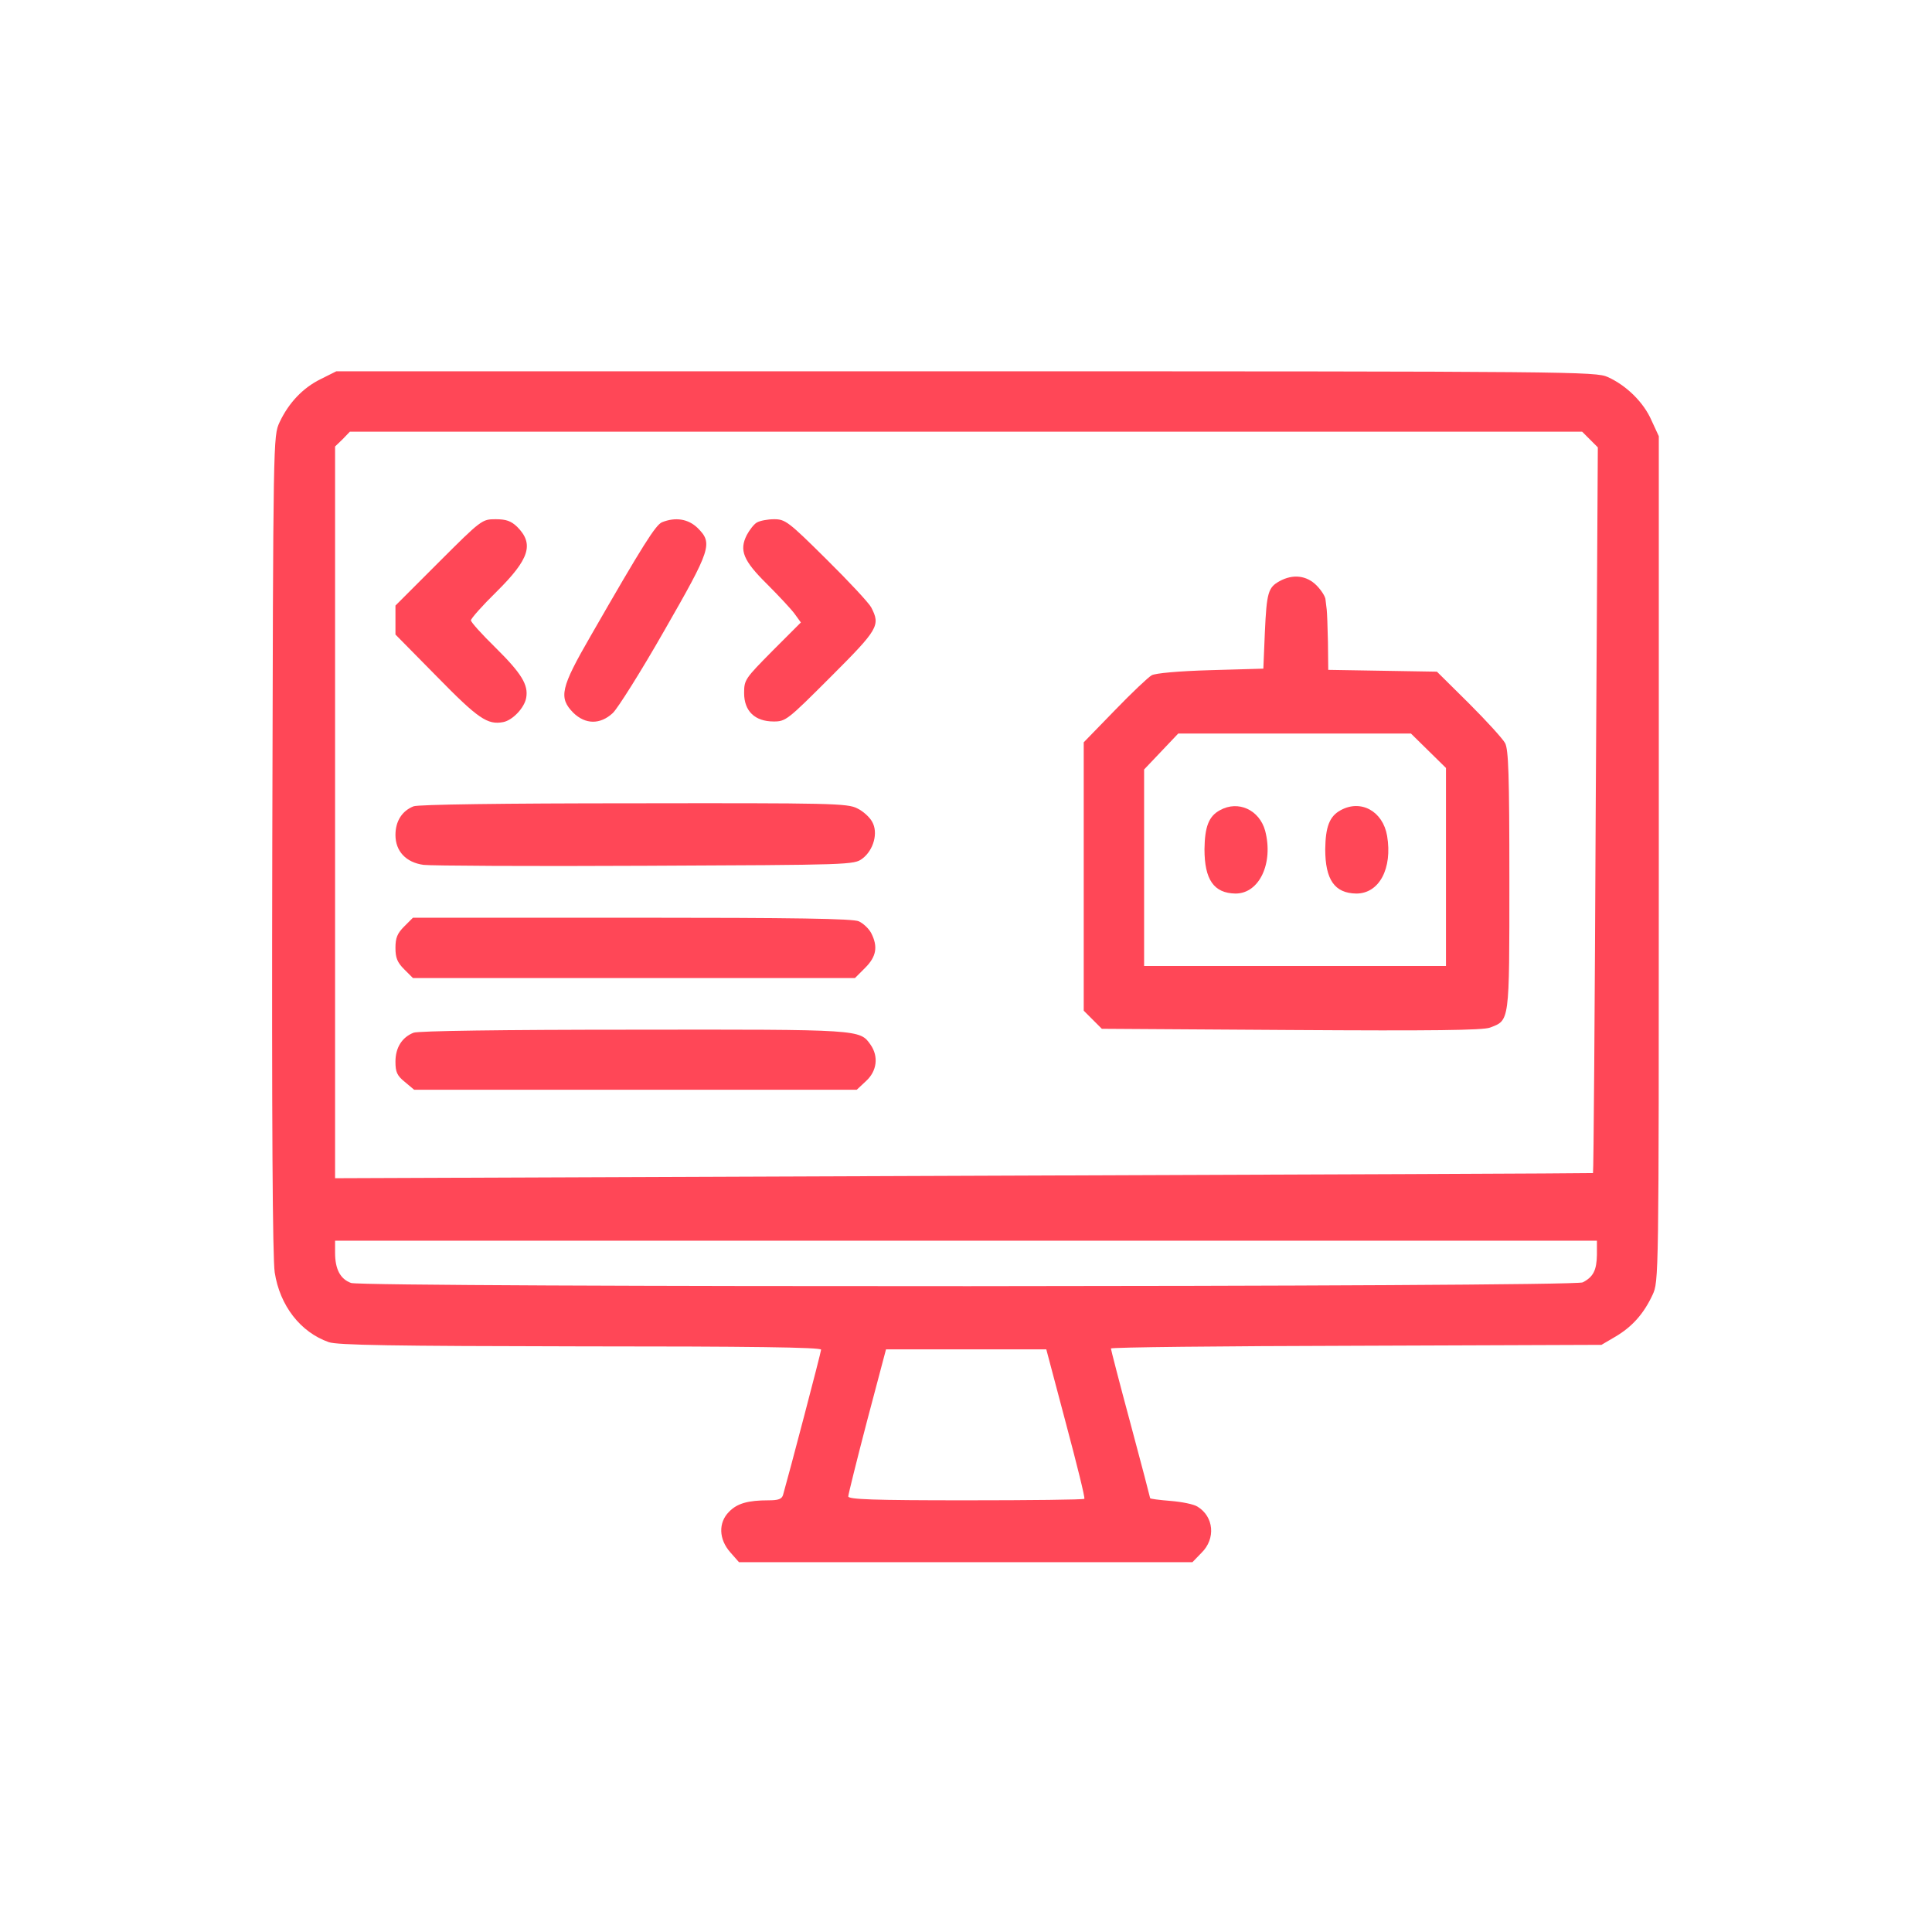<?xml version="1.0" standalone="no"?>
<!DOCTYPE svg PUBLIC "-//W3C//DTD SVG 20010904//EN"
 "http://www.w3.org/TR/2001/REC-SVG-20010904/DTD/svg10.dtd">
<svg version="1.0" xmlns="http://www.w3.org/2000/svg"
 width="640pt" height="640pt" viewBox="0 0 640 640"
 preserveAspectRatio="xMidYMid meet">

<g transform="translate(0,640) scale(0.1,-0.1)"
fill="#ff4757" stroke="none">
<path d="M1062 5144 c-59 -29 -106 -79 -136 -143 -21 -46 -21 -47 -24 -1396
-2 -929 1 -1372 8 -1420 17 -110 85 -198 179 -231 28 -10 211 -13 834 -14 559
0 797 -3 797 -11 0 -8 -107 -415 -126 -481 -4 -14 -16 -18 -48 -18 -68 0 -104
-10 -131 -38 -36 -36 -34 -91 4 -134 l29 -33 751 0 751 0 30 31 c48 47 41 120
-13 153 -12 8 -52 16 -89 19 -38 3 -68 7 -68 9 0 2 -29 113 -65 247 -36 133
-65 246 -65 249 0 4 366 8 813 9 l812 3 46 27 c56 33 94 76 123 138 21 45 21
46 21 1445 l0 1400 -24 52 c-26 60 -83 116 -145 144 -40 18 -108 19 -2127 19
l-2085 0 -52 -26z m4205 -200 l26 -26 -7 -1201 c-3 -660 -7 -1202 -9 -1203 -1
-1 -939 -5 -2084 -9 l-2083 -8 0 1212 0 1212 25 24 24 25 2041 0 2041 0 26
-26z m23 -2701 c-1 -51 -12 -73 -47 -91 -29 -16 -4035 -17 -4080 -2 -36 13
-53 46 -53 100 l0 40 2090 0 2090 0 0 -47z m-1759 -558 c36 -135 64 -247 61
-250 -3 -3 -180 -5 -394 -5 -304 0 -388 3 -388 13 0 6 28 119 62 249 l63 238
265 0 266 0 65 -245z"/>
<path d="M1453 4537 l-143 -143 0 -48 0 -48 137 -139 c137 -140 168 -161 220
-151 31 6 70 47 76 80 8 43 -15 81 -102 167 -45 44 -81 84 -81 90 0 6 38 49
85 95 109 108 125 158 68 215 -20 19 -36 25 -71 25 -45 0 -47 -1 -189 -143z"/>
<path d="M2193 4670 c-21 -9 -62 -73 -236 -376 -100 -173 -107 -205 -58 -255
40 -39 89 -40 131 -1 16 15 93 137 170 272 156 272 162 290 111 341 -31 30
-73 37 -118 19z"/>
<path d="M2507 4669 c-9 -5 -24 -24 -33 -41 -26 -51 -12 -85 67 -163 39 -39
80 -83 91 -98 l21 -29 -94 -94 c-91 -92 -94 -96 -94 -140 0 -60 36 -94 98 -94
40 0 46 5 189 148 158 158 165 170 134 230 -8 15 -75 87 -149 160 -126 125
-136 132 -173 132 -21 0 -47 -5 -57 -11z"/>
<path d="M4239 4475 c-38 -21 -43 -37 -49 -170 l-5 -120 -175 -5 c-105 -3
-183 -10 -195 -17 -11 -6 -66 -58 -122 -116 l-103 -106 0 -445 0 -444 30 -30
30 -30 627 -4 c467 -3 636 -1 659 8 65 25 64 14 64 487 0 352 -3 433 -14 455
-8 15 -62 74 -120 132 l-106 105 -180 3 -180 3 -1 92 c-1 51 -3 99 -4 107 -1
8 -3 23 -4 33 0 10 -14 32 -30 48 -33 33 -78 38 -122 14z m493 -562 l58 -57 0
-328 0 -328 -500 0 -500 0 0 326 0 325 57 60 56 59 386 0 385 0 58 -57z"/>
<path d="M4041 3716 c-37 -20 -50 -55 -51 -129 0 -101 31 -146 103 -147 79 0
126 101 98 208 -19 69 -89 102 -150 68z"/>
<path d="M4441 3716 c-37 -20 -50 -55 -51 -129 0 -101 31 -146 103 -147 76 0
120 83 102 191 -14 82 -87 122 -154 85z"/>
<path d="M1370 3729 c-38 -15 -60 -49 -60 -95 0 -54 35 -91 93 -99 23 -3 353
-5 734 -3 684 3 692 3 720 24 37 28 53 86 32 122 -8 15 -30 35 -49 44 -32 17
-88 18 -740 17 -436 0 -715 -4 -730 -10z"/>
<path d="M1339 3331 c-23 -23 -29 -38 -29 -71 0 -33 6 -48 29 -71 l29 -29 732
0 732 0 34 34 c37 37 43 70 20 115 -8 15 -26 32 -41 39 -19 9 -210 12 -751 12
l-726 0 -29 -29z"/>
<path d="M1370 2979 c-38 -15 -60 -49 -60 -96 0 -34 5 -46 31 -67 l31 -26 733
0 733 0 31 29 c36 33 42 81 15 120 -36 51 -30 51 -786 50 -434 0 -713 -4 -728
-10z"/>
</g>
</svg>
